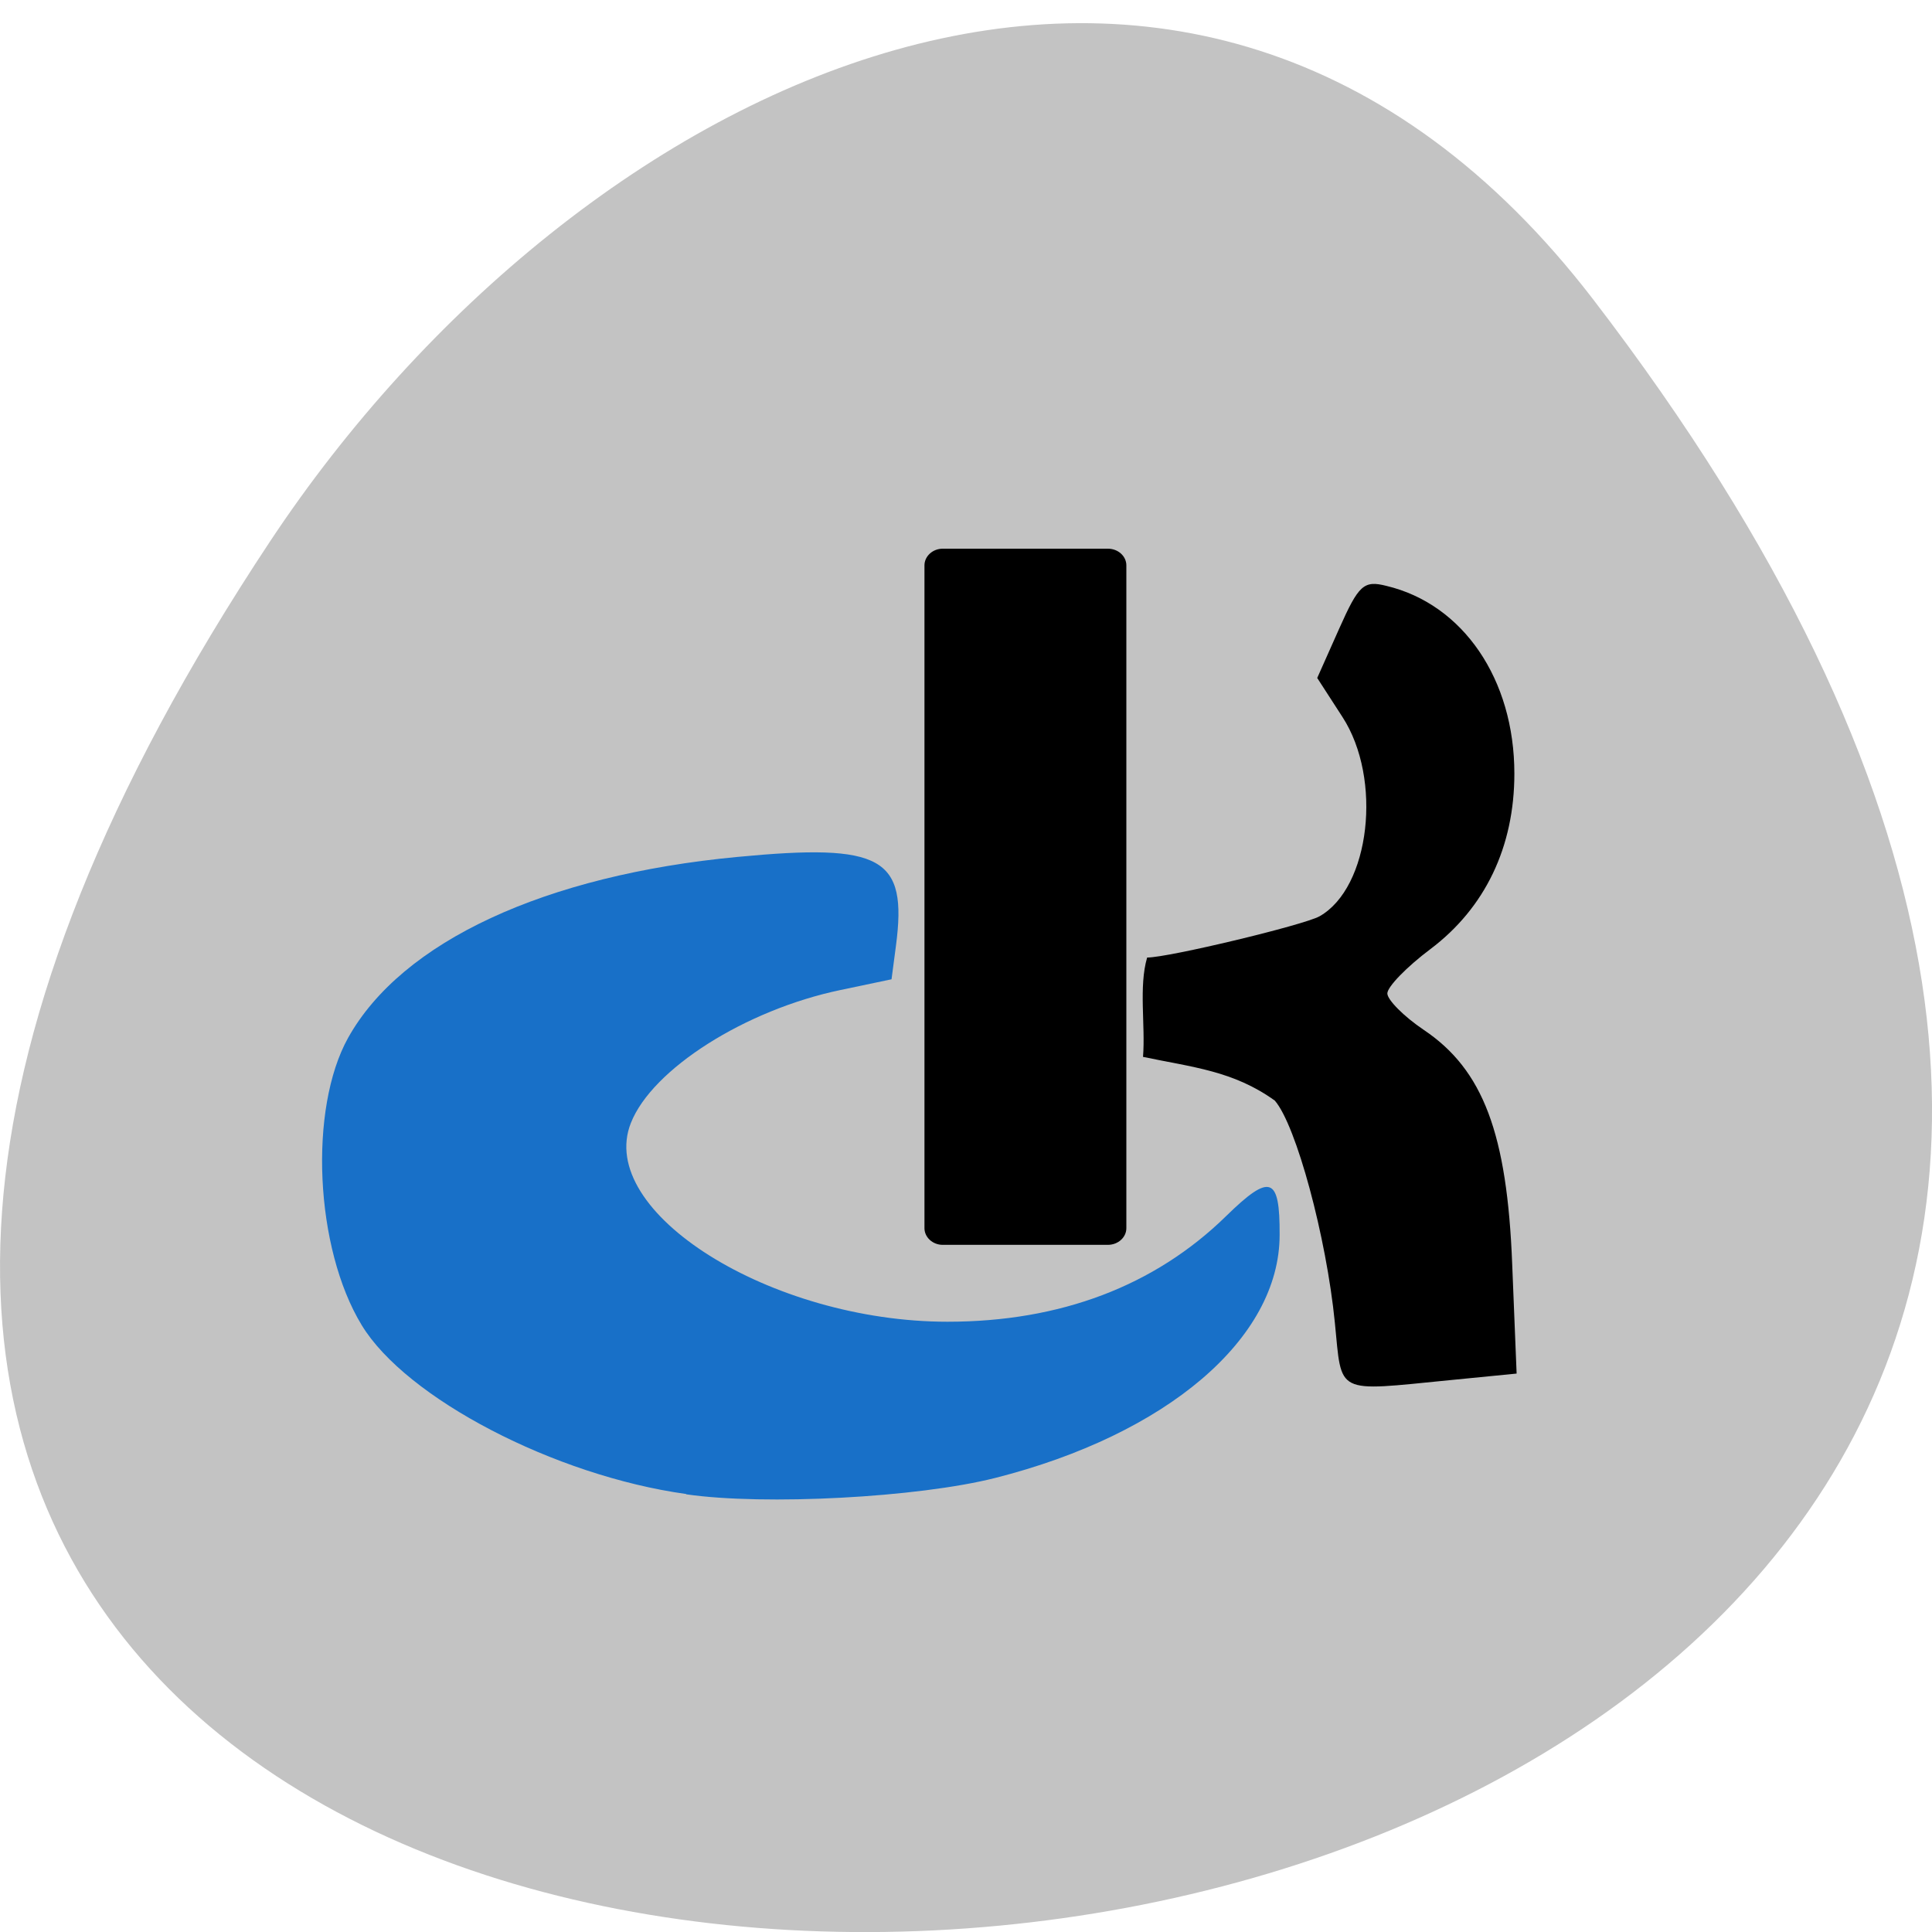<svg xmlns="http://www.w3.org/2000/svg" viewBox="0 0 24 24"><path d="m 19.797 3.727 c 18.922 24.676 -33.15 28.18 -16.438 2.992 c 3.809 -5.742 11.426 -9.527 16.438 -2.992" fill="#c3c3c3"/><path d="m 8.523 18.559 c -1.633 -0.227 -3.48 -1.191 -4.03 -2.098 c -0.582 -0.957 -0.66 -2.687 -0.168 -3.57 c 0.668 -1.195 2.445 -2.02 4.836 -2.246 c 1.801 -0.172 2.113 0.004 1.969 1.102 l -0.055 0.418 l -0.633 0.133 c -1.18 0.246 -2.34 0.98 -2.605 1.652 c -0.438 1.105 1.738 2.469 3.934 2.469 c 1.402 0 2.574 -0.445 3.461 -1.313 c 0.547 -0.535 0.668 -0.492 0.664 0.234 c 0 1.289 -1.402 2.48 -3.535 3.02 c -0.957 0.242 -2.859 0.344 -3.836 0.203" fill="#1870c8"/><path d="m 11.711 6.816 h 2.051 c 0.129 0 0.23 0.094 0.23 0.207 v 8.234 c 0 0.113 -0.102 0.207 -0.23 0.207 h -2.051 c -0.125 0 -0.227 -0.094 -0.227 -0.207 v -8.234 c 0 -0.113 0.102 -0.207 0.227 -0.207"/><path d="m 16.582 16.43 c -0.105 -1.062 -0.48 -2.453 -0.746 -2.758 c -0.516 -0.371 -1.023 -0.414 -1.637 -0.543 c 0.031 -0.395 -0.055 -0.871 0.051 -1.234 c 0.266 0 1.941 -0.402 2.141 -0.512 c 0.629 -0.355 0.785 -1.707 0.285 -2.477 l -0.313 -0.484 l 0.273 -0.613 c 0.242 -0.543 0.305 -0.602 0.586 -0.531 c 0.953 0.227 1.59 1.16 1.59 2.332 c 0 0.91 -0.363 1.668 -1.043 2.18 c -0.297 0.223 -0.535 0.469 -0.535 0.551 c 0 0.078 0.203 0.285 0.453 0.453 c 0.738 0.496 1.035 1.289 1.098 2.91 l 0.055 1.359 l -0.832 0.082 c -1.434 0.141 -1.336 0.188 -1.426 -0.715"/></svg>